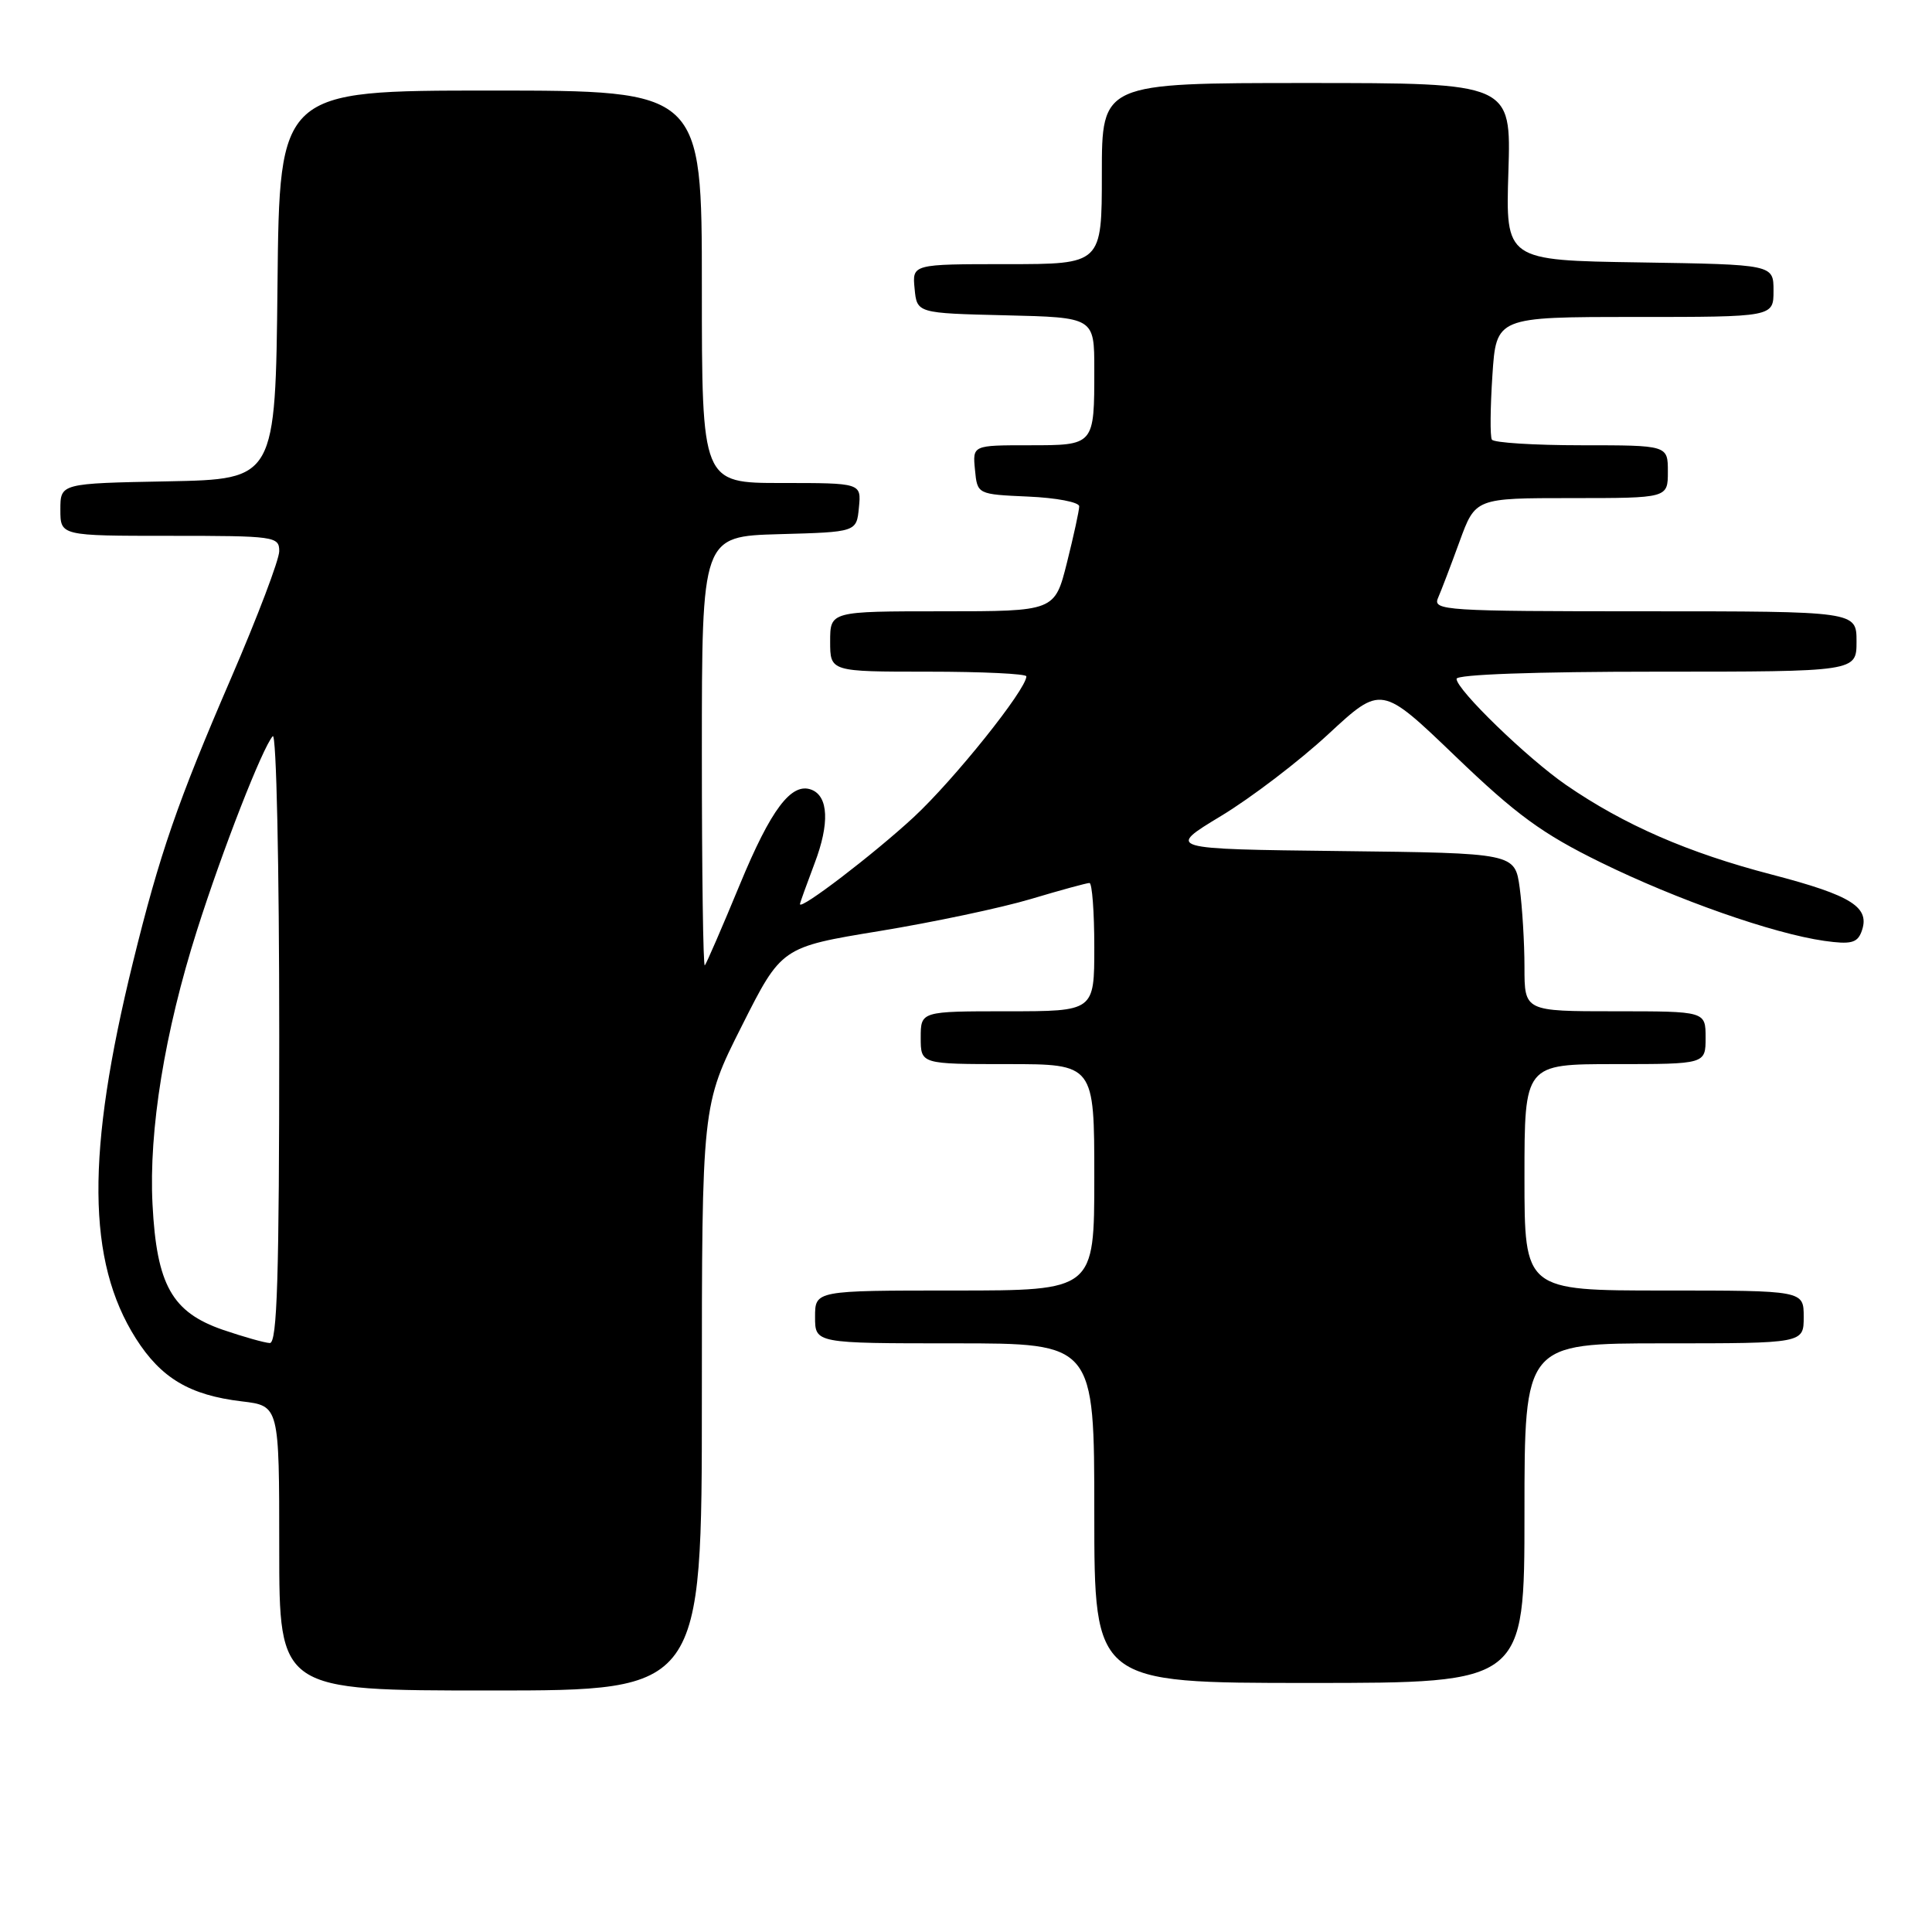 <?xml version="1.0" encoding="UTF-8" standalone="no"?>
<!DOCTYPE svg PUBLIC "-//W3C//DTD SVG 1.1//EN" "http://www.w3.org/Graphics/SVG/1.1/DTD/svg11.dtd" >
<svg xmlns="http://www.w3.org/2000/svg" xmlns:xlink="http://www.w3.org/1999/xlink" version="1.1" viewBox="0 0 256 256">
 <g >
 <path fill="currentColor"
d=" M 93.00 185.22 C 93.00 146.44 93.00 146.44 98.28 135.97 C 103.55 125.50 103.55 125.50 116.53 123.37 C 123.66 122.20 132.70 120.29 136.61 119.12 C 140.52 117.95 144.00 117.00 144.36 117.00 C 144.71 117.00 145.00 120.83 145.00 125.50 C 145.00 134.00 145.00 134.00 133.50 134.00 C 122.00 134.00 122.00 134.00 122.00 137.50 C 122.00 141.00 122.00 141.00 133.50 141.00 C 145.00 141.00 145.00 141.00 145.00 156.00 C 145.00 171.00 145.00 171.00 126.50 171.00 C 108.00 171.00 108.00 171.00 108.00 174.50 C 108.00 178.00 108.00 178.00 126.50 178.00 C 145.00 178.00 145.00 178.00 145.00 200.50 C 145.00 223.00 145.00 223.00 173.50 223.00 C 202.00 223.00 202.00 223.00 202.00 200.50 C 202.00 178.00 202.00 178.00 220.50 178.00 C 239.00 178.00 239.00 178.00 239.00 174.50 C 239.00 171.00 239.00 171.00 220.50 171.00 C 202.00 171.00 202.00 171.00 202.00 156.00 C 202.00 141.00 202.00 141.00 214.00 141.00 C 226.00 141.00 226.00 141.00 226.00 137.50 C 226.00 134.00 226.00 134.00 214.00 134.00 C 202.00 134.00 202.00 134.00 202.00 128.14 C 202.00 124.92 201.71 120.20 201.37 117.66 C 200.73 113.04 200.73 113.04 177.64 112.77 C 154.55 112.50 154.55 112.50 161.78 108.13 C 165.76 105.73 172.17 100.84 176.02 97.27 C 183.03 90.78 183.03 90.78 192.86 100.22 C 200.94 107.98 204.37 110.48 212.10 114.27 C 222.23 119.24 234.93 123.70 241.73 124.67 C 245.20 125.16 246.08 124.95 246.64 123.50 C 247.89 120.23 245.47 118.68 234.75 115.88 C 223.68 113.00 215.21 109.31 207.51 104.01 C 202.39 100.48 193.00 91.39 193.00 89.95 C 193.00 89.37 203.38 89.00 219.50 89.00 C 246.00 89.00 246.00 89.00 246.00 85.00 C 246.00 81.00 246.00 81.00 217.89 81.00 C 191.50 81.00 189.83 80.89 190.54 79.25 C 190.96 78.29 192.25 74.91 193.40 71.75 C 195.50 66.00 195.50 66.00 208.25 66.00 C 221.00 66.00 221.00 66.00 221.00 62.50 C 221.00 59.00 221.00 59.00 209.56 59.00 C 203.27 59.00 197.92 58.66 197.68 58.25 C 197.43 57.84 197.47 54.01 197.75 49.75 C 198.26 42.00 198.26 42.00 216.63 42.00 C 235.00 42.00 235.00 42.00 235.00 38.52 C 235.00 35.05 235.00 35.05 217.25 34.77 C 199.50 34.50 199.50 34.50 199.87 22.75 C 200.24 11.00 200.24 11.00 173.12 11.00 C 146.00 11.00 146.00 11.00 146.00 23.00 C 146.00 35.00 146.00 35.00 133.44 35.00 C 120.87 35.00 120.87 35.00 121.19 38.25 C 121.50 41.50 121.50 41.50 133.25 41.78 C 145.00 42.06 145.00 42.06 145.00 48.95 C 145.00 59.05 145.04 59.00 136.33 59.00 C 128.87 59.00 128.87 59.00 129.19 62.25 C 129.50 65.50 129.50 65.50 136.25 65.80 C 139.96 65.96 143.00 66.54 143.00 67.09 C 143.00 67.64 142.27 70.99 141.38 74.54 C 139.76 81.00 139.76 81.00 124.88 81.00 C 110.00 81.00 110.00 81.00 110.00 85.00 C 110.00 89.00 110.00 89.00 123.00 89.00 C 130.15 89.00 136.00 89.28 136.00 89.62 C 136.00 91.35 126.41 103.33 121.06 108.29 C 115.75 113.20 106.00 120.65 106.00 119.80 C 106.00 119.63 106.88 117.20 107.94 114.39 C 109.94 109.14 109.78 105.51 107.52 104.64 C 104.87 103.63 102.16 107.21 98.03 117.21 C 95.69 122.87 93.60 127.69 93.39 127.92 C 93.17 128.15 93.00 115.45 93.00 99.70 C 93.00 71.07 93.00 71.07 103.25 70.78 C 113.50 70.50 113.50 70.50 113.81 67.25 C 114.13 64.00 114.13 64.00 103.56 64.00 C 93.00 64.00 93.00 64.00 93.00 38.00 C 93.00 12.00 93.00 12.00 65.02 12.00 C 37.03 12.00 37.03 12.00 36.77 37.75 C 36.50 63.50 36.50 63.50 22.25 63.78 C 8.00 64.05 8.00 64.05 8.00 67.53 C 8.00 71.00 8.00 71.00 22.50 71.00 C 36.41 71.00 37.00 71.08 37.00 73.03 C 37.00 74.15 34.14 81.69 30.65 89.78 C 23.50 106.33 21.17 113.08 17.62 127.50 C 11.40 152.79 11.51 167.10 18.00 177.35 C 21.35 182.62 25.14 184.87 32.05 185.69 C 37.00 186.28 37.00 186.28 37.00 205.14 C 37.00 224.00 37.00 224.00 65.00 224.00 C 93.00 224.00 93.00 224.00 93.00 185.22 Z  M 29.54 176.21 C 22.79 173.88 20.76 170.27 20.21 159.59 C 19.70 149.79 21.82 136.74 26.10 123.28 C 29.48 112.63 34.78 99.06 36.14 97.55 C 36.62 97.02 37.00 114.62 37.00 137.30 C 37.00 169.22 36.73 177.99 35.75 177.96 C 35.06 177.93 32.27 177.14 29.54 176.21 Z "/>
</g>
</svg>
